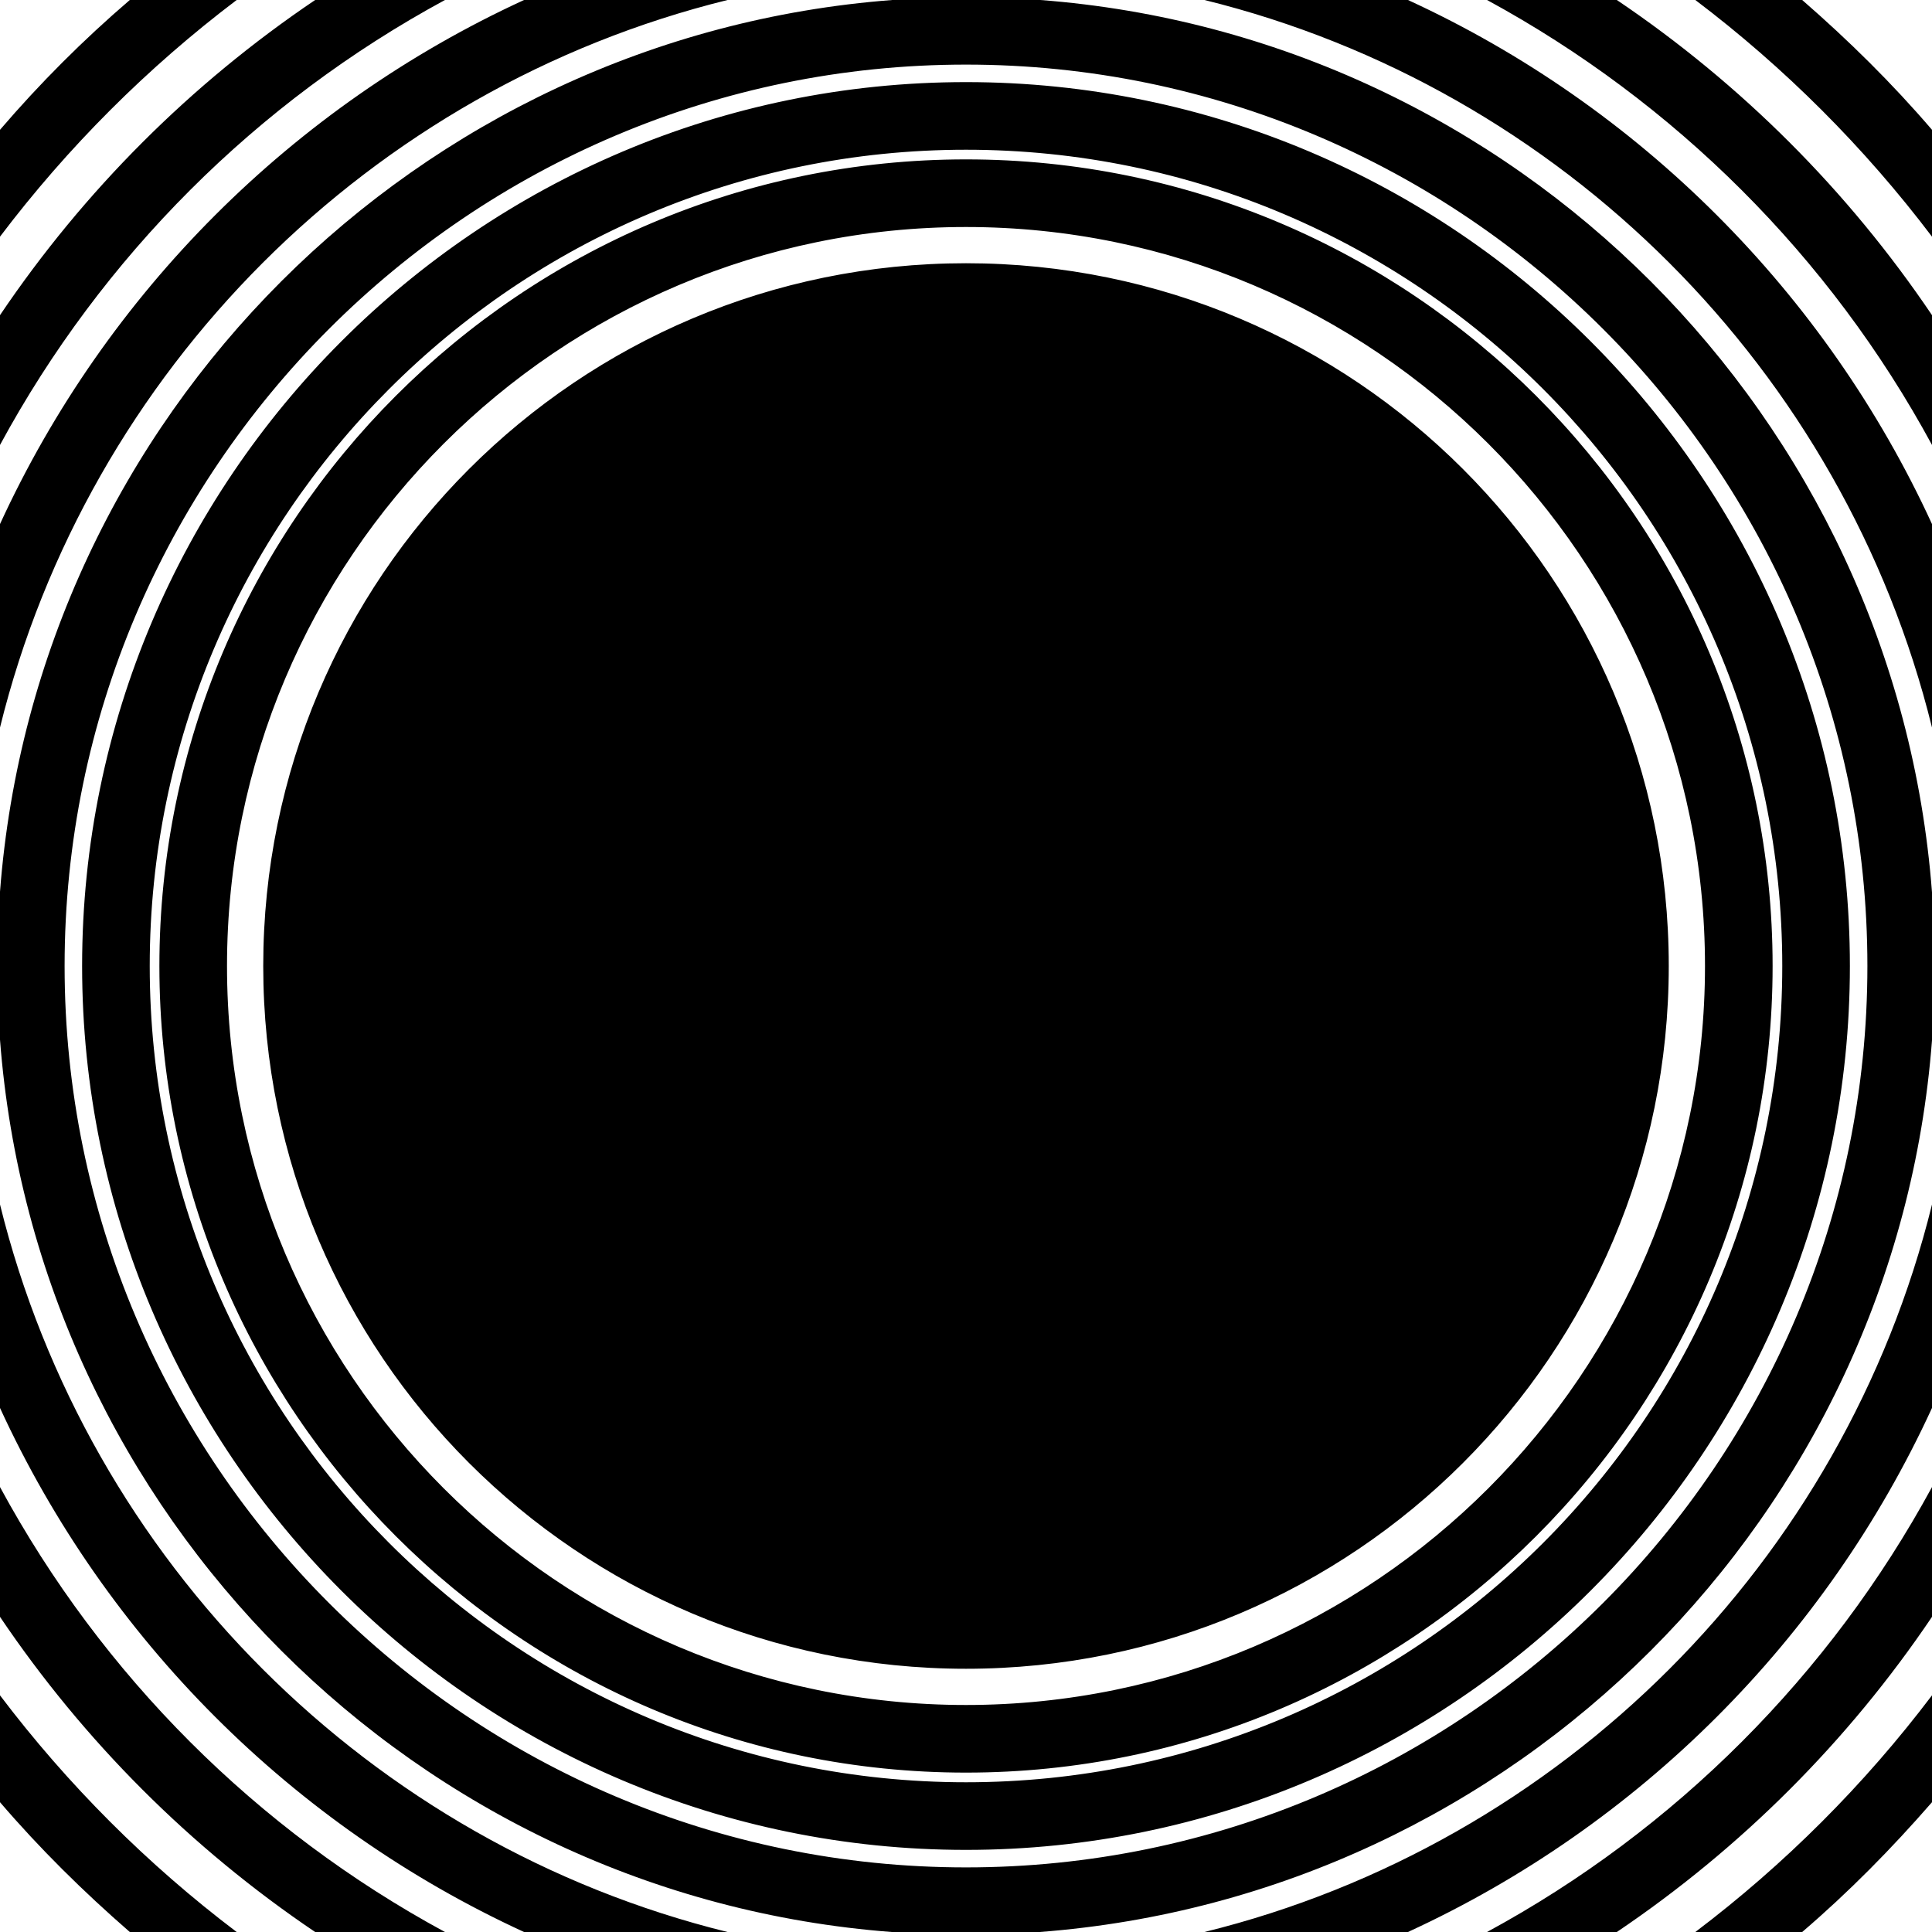 <?xml version="1.0" encoding="utf-8"?>
<!-- Generator: Adobe Illustrator 18.0.0, SVG Export Plug-In . SVG Version: 6.00 Build 0)  -->
<!DOCTYPE svg PUBLIC "-//W3C//DTD SVG 1.1//EN" "http://www.w3.org/Graphics/SVG/1.1/DTD/svg11.dtd">
<svg version="1.1" id="图层_1" xmlns="http://www.w3.org/2000/svg" xmlns:xlink="http://www.w3.org/1999/xlink" x="0px" y="0px"
	 viewBox="0 0 320 320" enable-background="new 0 0 320 320" xml:space="preserve">
<path id="XMLID_4244_" d="M0,280.8v17.7c6.6,7.7,13.8,14.8,21.5,21.5h17.7C24.4,308.8,11.2,295.6,0,280.8z M320,280.8
	c-11.2,14.8-24.4,28-39.2,39.2h17.7c7.7-6.6,14.8-13.8,21.5-21.5V280.8z M0,39.2C11.2,24.4,24.4,11.2,39.2,0H21.5
	C13.8,6.6,6.6,13.8,0,21.5V39.2z M160,26.4C86.3,26.4,26.4,86.3,26.4,160S86.3,293.6,160,293.6S293.6,233.7,293.6,160
	S233.7,26.4,160,26.4z M160,282.4c-67.5,0-122.4-54.9-122.4-122.4S92.5,37.6,160,37.6S282.4,92.5,282.4,160S227.5,282.4,160,282.4z
	 M320,39.2V21.5c-6.6-7.7-13.8-14.8-21.5-21.5h-17.7C295.6,11.2,308.8,24.4,320,39.2z M160,43.6c64.3,0,116.4,52.1,116.4,116.4
	S224.3,276.4,160,276.4S43.6,224.3,43.6,160S95.7,43.6,160,43.6z M160,13.6C79.3,13.6,13.6,79.3,13.6,160S79.3,306.4,160,306.4
	S306.4,240.7,306.4,160S240.7,13.6,160,13.6z M160,295.2c-74.6,0-135.2-60.7-135.2-135.2S85.4,24.8,160,24.8S295.2,85.4,295.2,160
	S234.6,295.2,160,295.2z M52.2,320h21.5C42.5,303.1,16.9,277.5,0,246.3v21.5C13.9,288.4,31.6,306.1,52.2,320z M0,52.2v21.5
	C16.9,42.5,42.5,16.9,73.7,0H52.2C31.6,13.9,13.9,31.6,0,52.2z M267.8,0h-21.5c31.1,16.9,56.8,42.5,73.7,73.7V52.2
	C306.1,31.6,288.4,13.9,267.8,0z M320,267.8v-21.5c-16.9,31.1-42.5,56.8-73.7,73.7h21.5C288.4,306.1,306.1,288.4,320,267.8z
	 M320,172.3v-24.5C314,69,251,6,172.3,0h-24.5C69,6,6,69,0,147.7v24.5C6,251,69,314,147.7,320h24.5C251,314,314,251,320,172.3z
	 M160,309.3c-82.3,0-149.3-67-149.3-149.3S77.7,10.7,160,10.7s149.3,67,149.3,149.3S242.3,309.3,160,309.3z M320,233.2v-33.7
	c-14.6,59.2-61.3,105.9-120.5,120.5h33.7C271.5,302.4,302.4,271.5,320,233.2z M86.8,320h33.7C61.3,305.4,14.6,258.7,0,199.5v33.7
	C17.6,271.5,48.5,302.4,86.8,320z M233.2,0h-33.7C258.7,14.6,305.4,61.3,320,120.5V86.8C302.4,48.5,271.5,17.6,233.2,0z M0,86.8
	v33.7C14.6,61.3,61.3,14.6,120.5,0H86.8C48.5,17.6,17.6,48.5,0,86.8z"/>
</svg>
